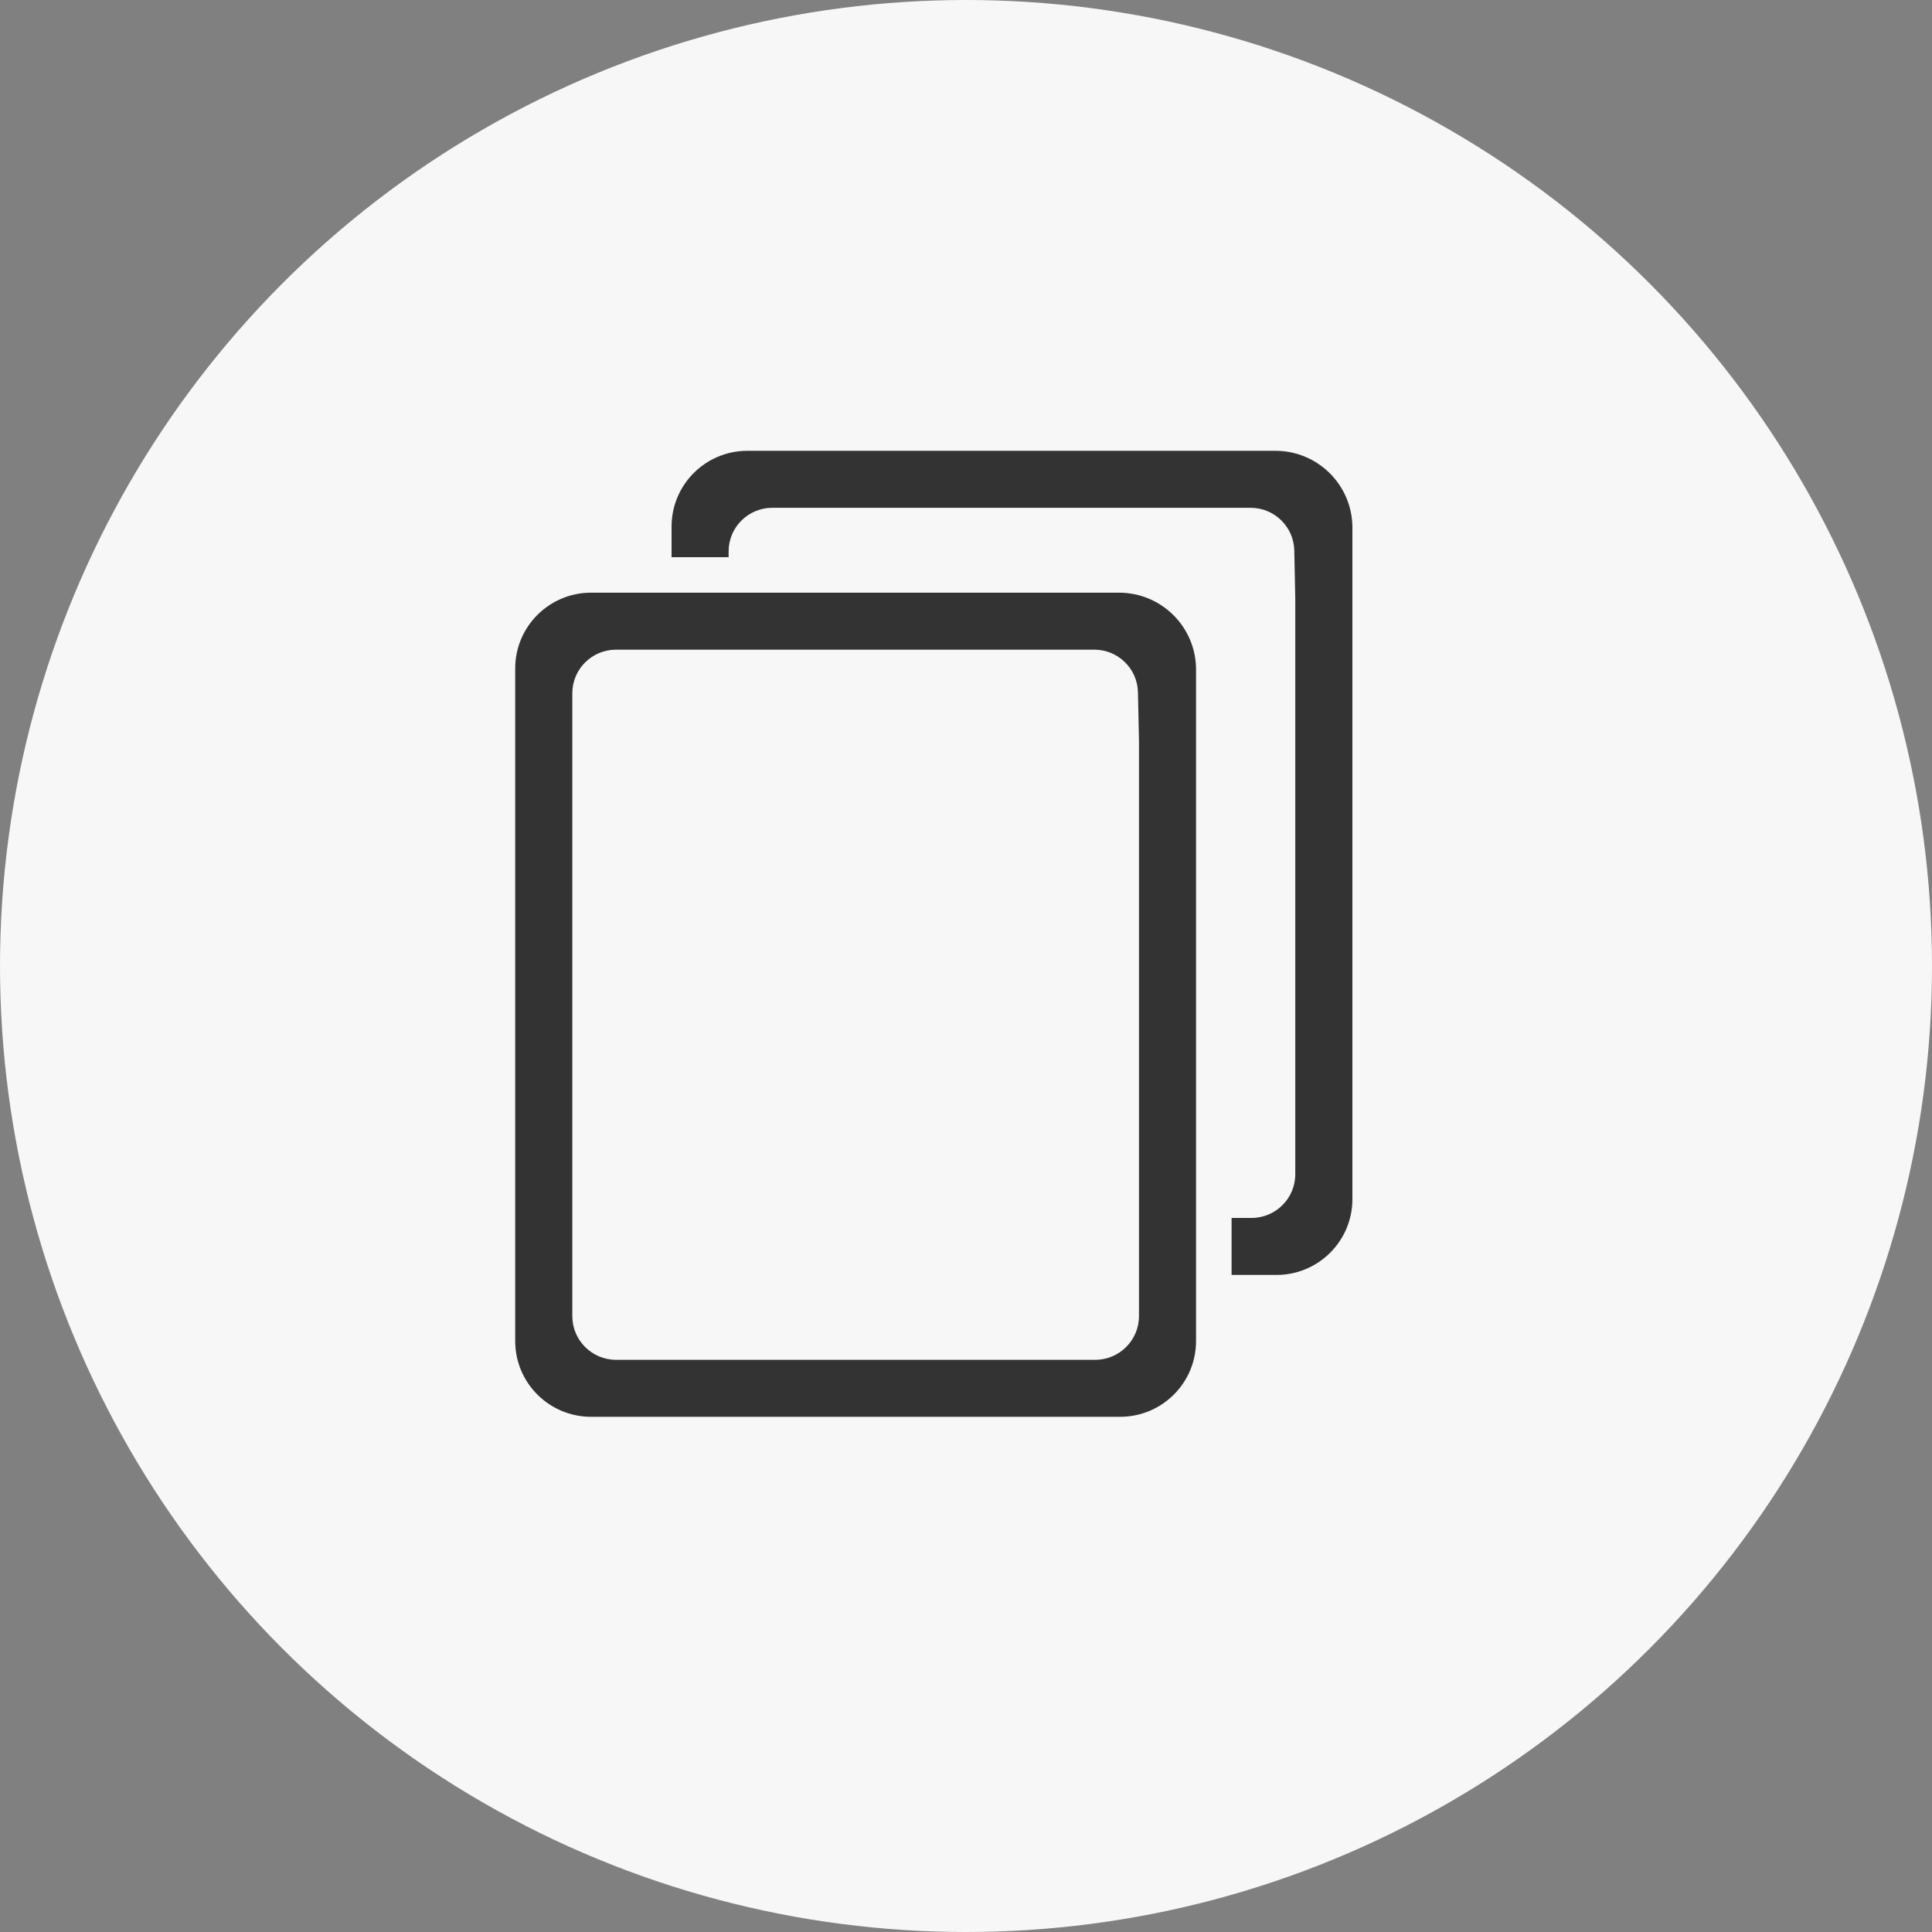 <svg xmlns="http://www.w3.org/2000/svg" width="30" height="30" fill="none" viewBox="0 0 30 30"><rect x="0" y="0" width="30" height="30" fill="#808080" stroke="none"/><circle cx="15" cy="15" r="15" fill="#F7F7F8"/><path fill="#333" d="M18.572 10.397C18.572 9.738 18.037 9.203 17.376 9.203H16.679L9.178 9.203C8.528 9.203 8 9.73 8 10.379V20.824C8 21.474 8.528 22 9.178 22H17.394C18.044 22 18.572 21.474 18.572 20.824L18.572 11.06L18.572 10.397ZM17.686 11.502V20.437C17.686 20.811 17.382 21.115 17.007 21.115H9.565C9.191 21.115 8.887 20.811 8.887 20.437L8.887 10.765C8.887 10.391 9.191 10.088 9.566 10.088H16.992C17.361 10.088 17.663 10.382 17.67 10.751L17.686 11.502Z"/><path fill="#333" d="M19.804 7H11.606C10.955 7 10.428 7.527 10.428 8.176V8.652H11.314L11.314 8.562C11.314 8.188 11.618 7.885 11.993 7.885H19.419C19.789 7.885 20.09 8.18 20.098 8.549L20.113 9.299V18.234C20.113 18.608 19.809 18.912 19.434 18.912H19.124V19.797H19.822C20.472 19.797 21 19.27 21 18.621L21 8.857V8.194C21 7.534 20.465 7 19.804 7L19.804 7Z"/></svg>